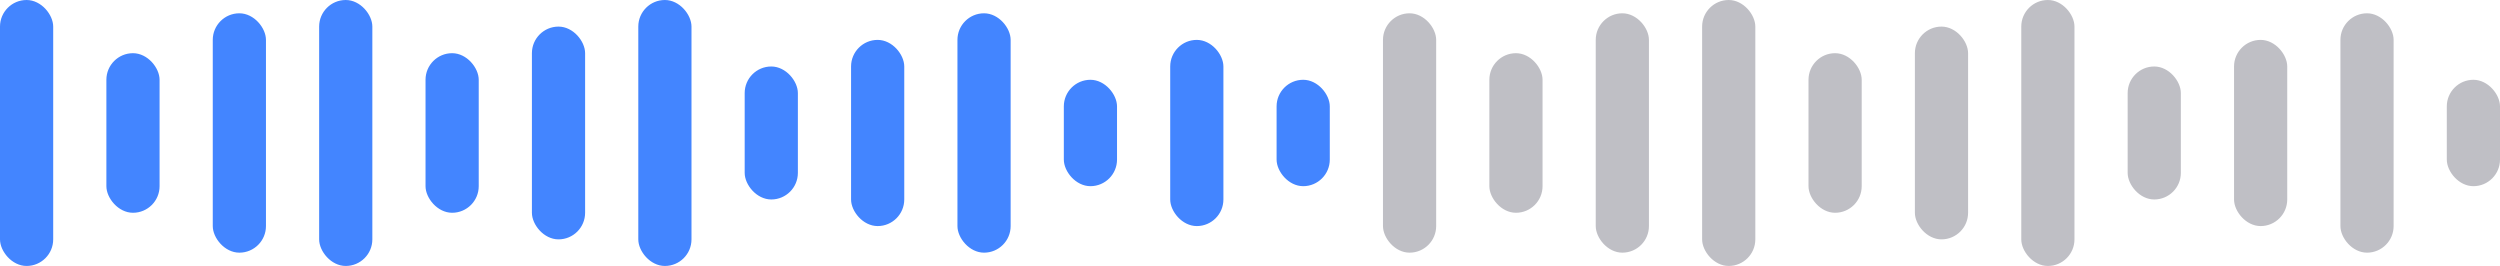 <svg width="188" height="20" viewBox="0 0 188 20" fill="none" xmlns="http://www.w3.org/2000/svg">
<rect width="4" height="20" rx="2" fill="#4385FF"/>
<rect x="8" y="4" width="4" height="12" rx="2" fill="#4385FF"/>
<rect x="16" y="1" width="4" height="18" rx="2" fill="#4385FF"/>
<rect x="24" width="4" height="20" rx="2" fill="#4385FF"/>
<rect x="32" y="4" width="4" height="12" rx="2" fill="#4385FF"/>
<rect x="40" y="2" width="4" height="16" rx="2" fill="#4385FF"/>
<rect x="48" width="4" height="20" rx="2" fill="#4385FF"/>
<rect x="56" y="5" width="4" height="10" rx="2" fill="#4385FF"/>
<rect x="64" y="3" width="4" height="14" rx="2" fill="#4385FF"/>
<rect x="72" y="1" width="4" height="18" rx="2" fill="#4385FF"/>
<rect x="80" y="6" width="4" height="8" rx="2" fill="#4385FF"/>
<rect x="88" y="3" width="4" height="14" rx="2" fill="#4385FF"/>
<rect x="96" y="6" width="4" height="8" rx="2" fill="#4385FF"/>
<rect x="104" y="1" width="4" height="18" rx="2" fill="#BFBFC5"/>
<rect x="112" y="4" width="4" height="12" rx="2" fill="#BFBFC5"/>
<rect x="120" y="1" width="4" height="18" rx="2" fill="#BFBFC5"/>
<rect x="128" width="4" height="20" rx="2" fill="#BFBFC5"/>
<rect x="136" y="4" width="4" height="12" rx="2" fill="#BFBFC5"/>
<rect x="144" y="2" width="4" height="16" rx="2" fill="#BFBFC5"/>
<rect x="152" width="4" height="20" rx="2" fill="#BFBFC5"/>
<rect x="160" y="5" width="4" height="10" rx="2" fill="#BFBFC5"/>
<rect x="168" y="3" width="4" height="14" rx="2" fill="#BFBFC5"/>
<rect x="176" y="1" width="4" height="18" rx="2" fill="#BFBFC5"/>
<rect x="184" y="6" width="4" height="8" rx="2" fill="#BFBFC5"/>
</svg>
